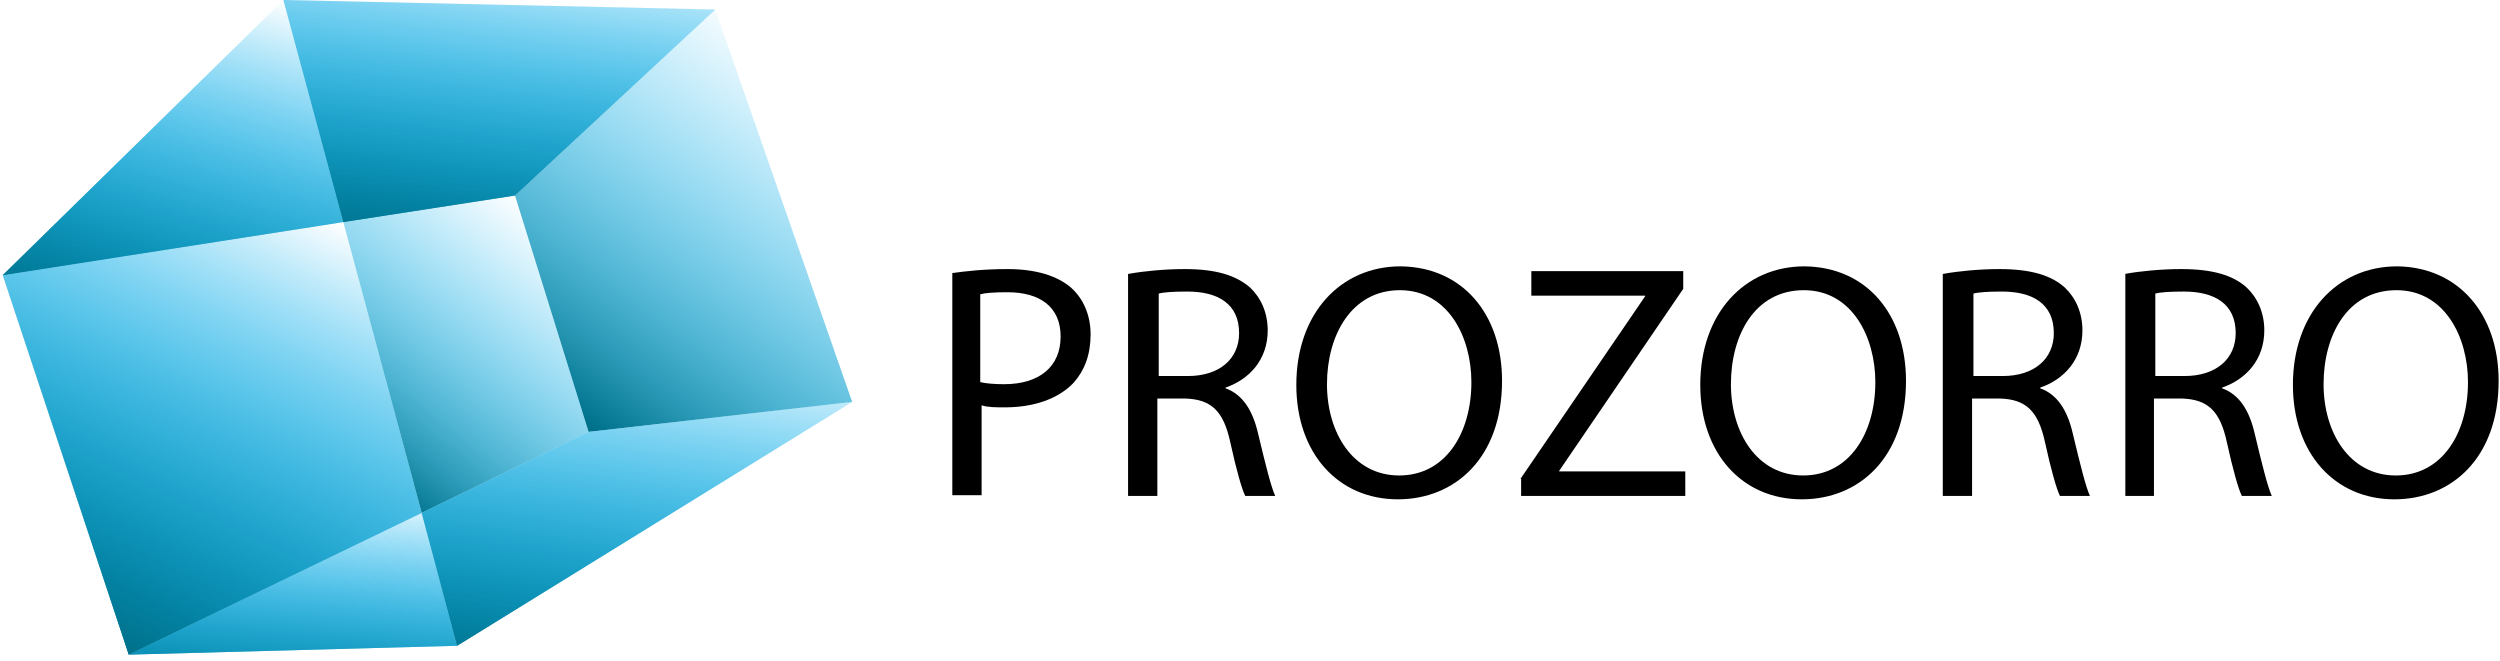 <?xml version="1.0" encoding="UTF-8" standalone="no"?>
<svg width="367px" height="97px" viewBox="0 0 367 97" version="1.1" xmlns="http://www.w3.org/2000/svg" xmlns:xlink="http://www.w3.org/1999/xlink" xmlns:sketch="http://www.bohemiancoding.com/sketch/ns">
    <!-- Generator: Sketch 3.3.2 (12043) - http://www.bohemiancoding.com/sketch -->
    <title>logo</title>
    <desc>Created with Sketch.</desc>
    <defs>
        <linearGradient x1="29.753%" y1="103.031%" x2="84.605%" y2="9.4%" id="linearGradient-1">
            <stop stop-color="#00718A" offset="0%"></stop>
            <stop stop-color="#00738E" stop-opacity="0.981" offset="1.871%"></stop>
            <stop stop-color="#0084A7" stop-opacity="0.844" offset="15.63%"></stop>
            <stop stop-color="#0093BE" stop-opacity="0.7" offset="30.04%"></stop>
            <stop stop-color="#009ED1" stop-opacity="0.549" offset="45.06%"></stop>
            <stop stop-color="#00A6E0" stop-opacity="0.39" offset="60.97%"></stop>
            <stop stop-color="#00ABEA" stop-opacity="0.216" offset="78.36%"></stop>
            <stop stop-color="#00AEEF" stop-opacity="0" offset="100%"></stop>
        </linearGradient>
        <linearGradient x1="38.112%" y1="121.913%" x2="83.894%" y2="0.77%" id="linearGradient-2">
            <stop stop-color="#00718A" offset="0%"></stop>
            <stop stop-color="#00738E" stop-opacity="0.981" offset="1.871%"></stop>
            <stop stop-color="#0084A7" stop-opacity="0.844" offset="15.63%"></stop>
            <stop stop-color="#0093BE" stop-opacity="0.7" offset="30.04%"></stop>
            <stop stop-color="#009ED1" stop-opacity="0.549" offset="45.06%"></stop>
            <stop stop-color="#00A6E0" stop-opacity="0.39" offset="60.97%"></stop>
            <stop stop-color="#00ABEA" stop-opacity="0.216" offset="78.36%"></stop>
            <stop stop-color="#00AEEF" stop-opacity="0" offset="100%"></stop>
        </linearGradient>
        <linearGradient x1="24.209%" y1="109.47%" x2="58.573%" y2="-33.416%" id="linearGradient-3">
            <stop stop-color="#00718A" offset="0%"></stop>
            <stop stop-color="#00738E" stop-opacity="0.981" offset="1.871%"></stop>
            <stop stop-color="#0084A7" stop-opacity="0.844" offset="15.63%"></stop>
            <stop stop-color="#0093BE" stop-opacity="0.7" offset="30.04%"></stop>
            <stop stop-color="#009ED1" stop-opacity="0.549" offset="45.06%"></stop>
            <stop stop-color="#00A6E0" stop-opacity="0.39" offset="60.97%"></stop>
            <stop stop-color="#00ABEA" stop-opacity="0.216" offset="78.36%"></stop>
            <stop stop-color="#00AEEF" stop-opacity="0" offset="100%"></stop>
        </linearGradient>
        <linearGradient x1="22.561%" y1="96.609%" x2="71.371%" y2="-4.46%" id="linearGradient-4">
            <stop stop-color="#00718A" offset="0%"></stop>
            <stop stop-color="#00738E" stop-opacity="0.981" offset="1.871%"></stop>
            <stop stop-color="#0084A7" stop-opacity="0.844" offset="15.63%"></stop>
            <stop stop-color="#0093BE" stop-opacity="0.7" offset="30.04%"></stop>
            <stop stop-color="#009ED1" stop-opacity="0.549" offset="45.06%"></stop>
            <stop stop-color="#00A6E0" stop-opacity="0.39" offset="60.97%"></stop>
            <stop stop-color="#00ABEA" stop-opacity="0.216" offset="78.36%"></stop>
            <stop stop-color="#00AEEF" stop-opacity="0" offset="100%"></stop>
        </linearGradient>
        <linearGradient x1="17.67%" y1="94.918%" x2="74.171%" y2="1.595%" id="linearGradient-5">
            <stop stop-color="#00718A" offset="0%"></stop>
            <stop stop-color="#00738E" stop-opacity="0.981" offset="1.871%"></stop>
            <stop stop-color="#0084A7" stop-opacity="0.844" offset="15.63%"></stop>
            <stop stop-color="#0093BE" stop-opacity="0.7" offset="30.04%"></stop>
            <stop stop-color="#009ED1" stop-opacity="0.549" offset="45.06%"></stop>
            <stop stop-color="#00A6E0" stop-opacity="0.39" offset="60.97%"></stop>
            <stop stop-color="#00ABEA" stop-opacity="0.216" offset="78.36%"></stop>
            <stop stop-color="#00AEEF" stop-opacity="0" offset="100%"></stop>
        </linearGradient>
        <linearGradient x1="40.567%" y1="144.018%" x2="73.122%" y2="-17.27%" id="linearGradient-6">
            <stop stop-color="#00718A" offset="0%"></stop>
            <stop stop-color="#00738E" stop-opacity="0.981" offset="1.871%"></stop>
            <stop stop-color="#0084A7" stop-opacity="0.844" offset="15.63%"></stop>
            <stop stop-color="#0093BE" stop-opacity="0.7" offset="30.04%"></stop>
            <stop stop-color="#009ED1" stop-opacity="0.549" offset="45.06%"></stop>
            <stop stop-color="#00A6E0" stop-opacity="0.39" offset="60.97%"></stop>
            <stop stop-color="#00ABEA" stop-opacity="0.216" offset="78.36%"></stop>
            <stop stop-color="#00AEEF" stop-opacity="0" offset="100%"></stop>
        </linearGradient>
        <linearGradient x1="25.697%" y1="114.519%" x2="63.961%" y2="-29.905%" id="linearGradient-7">
            <stop stop-color="#00718A" offset="0%"></stop>
            <stop stop-color="#00738E" stop-opacity="0.981" offset="1.871%"></stop>
            <stop stop-color="#0084A7" stop-opacity="0.844" offset="15.63%"></stop>
            <stop stop-color="#0093BE" stop-opacity="0.7" offset="30.04%"></stop>
            <stop stop-color="#009ED1" stop-opacity="0.549" offset="45.06%"></stop>
            <stop stop-color="#00A6E0" stop-opacity="0.39" offset="60.97%"></stop>
            <stop stop-color="#00ABEA" stop-opacity="0.216" offset="78.36%"></stop>
            <stop stop-color="#00AEEF" stop-opacity="0" offset="100%"></stop>
        </linearGradient>
    </defs>
    <g id="Page-1" stroke="none" stroke-width="1" fill="none" fill-rule="evenodd" sketch:type="MSPage">
        <g id="logo" sketch:type="MSLayerGroup">
            <g id="Group" sketch:type="MSShapeGroup">
                <path d="M86.4,63.4 L125.1,59 L105,1.4 L75.6,28.7 L86.4,63.4 Z" id="Shape" fill="url(#linearGradient-1)"></path>
                <path d="M41.6,0 L0.4,40.4 L50.4,32.6 L41.6,0 Z" id="Shape" fill="url(#linearGradient-2)"></path>
                <path d="M75.6,28.7 L105,1.4 L41.6,0 L50.4,32.6 L75.6,28.7 Z" id="Shape" fill="url(#linearGradient-3)"></path>
                <path d="M75.6,28.7 L105,1.4 L41.6,0 L50.4,32.6 L75.6,28.7 Z" id="Shape" fill="url(#linearGradient-3)"></path>
                <path d="M50.4,32.6 L0.4,40.4 L18.9,96.1 L61.9,75.3 L50.4,32.6 Z" id="Shape" fill="url(#linearGradient-4)"></path>
                <path d="M50.4,32.6 L61.9,75.3 L86.4,63.4 L75.6,28.7 L50.4,32.6 Z" id="Shape" fill="url(#linearGradient-5)"></path>
                <path d="M18.9,96.1 L67.1,94.8 L61.9,75.3 L18.9,96.1 Z" id="Shape" fill="url(#linearGradient-6)"></path>
                <path d="M41.6,0 L0.4,40.4 L50.4,32.6 L41.6,0 Z" id="Shape" fill="url(#linearGradient-2)"></path>
                <path d="M50.4,32.6 L0.4,40.4 L18.9,96.1 L61.9,75.3 L50.4,32.6 Z" id="Shape" fill="url(#linearGradient-4)"></path>
                <path d="M18.9,96.1 L67.1,94.8 L61.9,75.3 L18.9,96.1 Z" id="Shape" fill="url(#linearGradient-6)"></path>
                <path d="M86.4,63.4 L61.9,75.3 L67.1,94.8 L125.1,59 L86.4,63.4 Z" id="Shape" fill="url(#linearGradient-7)"></path>
                <path d="M86.4,63.4 L61.9,75.3 L67.1,94.8 L125.1,59 L86.4,63.4 Z" id="Shape" fill="url(#linearGradient-7)"></path>
            </g>
            <g id="Group" transform="translate(139, 39)" fill="#000000" sketch:type="MSShapeGroup">
                <path d="M0.7,1.1 C2.8,0.8 5.5,0.5 8.9,0.5 C13.1,0.5 16.2,1.5 18.2,3.2 C20,4.8 21.1,7.2 21.1,10.1 C21.1,13.1 20.2,15.4 18.6,17.2 C16.3,19.6 12.7,20.8 8.5,20.8 C7.2,20.8 6,20.8 5.1,20.5 L5.1,33.7 L0.8,33.7 L0.8,1.1 L0.7,1.1 Z M4.9,17.1 C5.8,17.3 7,17.4 8.4,17.4 C13.5,17.4 16.7,14.9 16.7,10.4 C16.7,6 13.6,3.9 8.9,3.9 C7,3.9 5.6,4 4.9,4.2 L4.9,17.1 L4.9,17.1 Z" id="Shape"></path>
                <path d="M26.7,1.2 C28.9,0.8 32,0.5 34.9,0.5 C39.5,0.5 42.4,1.4 44.5,3.2 C46.1,4.7 47.1,6.9 47.1,9.5 C47.1,13.8 44.4,16.7 40.9,17.9 L40.9,18 C43.4,18.9 44.9,21.2 45.7,24.7 C46.8,29.3 47.6,32.5 48.2,33.8 L43.8,33.8 C43.3,32.8 42.5,30 41.6,25.9 C40.6,21.3 38.8,19.6 34.9,19.5 L30.9,19.5 L30.9,33.8 L26.6,33.8 L26.6,1.2 L26.7,1.2 Z M31,16.2 L35.4,16.2 C40,16.2 42.9,13.7 42.9,9.9 C42.9,5.6 39.8,3.8 35.3,3.8 C33.2,3.8 31.8,3.9 31.1,4.1 L31.1,16.2 L31,16.2 Z" id="Shape"></path>
                <path d="M81.5,16.9 C81.5,28.2 74.6,34.3 66.2,34.3 C57.4,34.3 51.3,27.5 51.3,17.5 C51.3,7 57.8,0.1 66.6,0.1 C75.7,0.2 81.5,7.1 81.5,16.9 L81.5,16.9 Z M55.8,17.4 C55.8,24.5 59.6,30.8 66.4,30.8 C73.2,30.8 77,24.6 77,17.1 C77,10.5 73.6,3.6 66.5,3.6 C59.4,3.6 55.8,10.2 55.8,17.4 L55.8,17.4 Z" id="Shape"></path>
                <path d="M84.2,31.3 L102.5,4.5 L102.5,4.4 L85.8,4.4 L85.8,0.8 L108.1,0.8 L108.1,3.4 L89.9,30.1 L89.9,30.2 L108.4,30.2 L108.4,33.8 L84.3,33.8 L84.3,31.3 L84.2,31.3 Z" id="Shape"></path>
                <path d="M140.8,16.9 C140.8,28.2 133.9,34.3 125.5,34.3 C116.7,34.3 110.6,27.5 110.6,17.5 C110.6,7 117.1,0.1 125.9,0.1 C135,0.2 140.8,7.1 140.8,16.9 L140.8,16.9 Z M115.1,17.4 C115.1,24.5 118.9,30.8 125.7,30.8 C132.5,30.8 136.3,24.6 136.3,17.1 C136.3,10.5 132.9,3.6 125.8,3.6 C118.6,3.6 115.1,10.2 115.1,17.4 L115.1,17.4 Z" id="Shape"></path>
                <path d="M146.3,1.2 C148.5,0.8 151.6,0.5 154.5,0.5 C159.1,0.5 162.1,1.4 164.1,3.2 C165.7,4.7 166.7,6.9 166.7,9.5 C166.7,13.8 164,16.7 160.5,17.9 L160.5,18 C163,18.9 164.5,21.2 165.3,24.7 C166.4,29.3 167.2,32.5 167.8,33.8 L163.4,33.8 C162.9,32.8 162.1,30 161.2,25.9 C160.2,21.3 158.4,19.6 154.5,19.5 L150.5,19.5 L150.5,33.8 L146.2,33.8 L146.2,1.2 L146.3,1.2 Z M150.6,16.2 L155,16.2 C159.6,16.2 162.5,13.7 162.5,9.9 C162.5,5.6 159.4,3.8 154.9,3.8 C152.8,3.8 151.4,3.9 150.7,4.1 L150.7,16.2 L150.6,16.2 Z" id="Shape"></path>
                <path d="M173,1.2 C175.2,0.8 178.3,0.5 181.2,0.5 C185.8,0.5 188.8,1.4 190.8,3.2 C192.4,4.7 193.4,6.9 193.4,9.5 C193.4,13.8 190.7,16.7 187.2,17.9 L187.2,18 C189.7,18.9 191.2,21.2 192,24.7 C193.1,29.3 193.9,32.5 194.5,33.8 L190.1,33.8 C189.6,32.8 188.8,30 187.9,25.9 C186.9,21.3 185.1,19.6 181.2,19.5 L177.2,19.5 L177.2,33.8 L173,33.8 L173,1.2 L173,1.2 Z M177.3,16.2 L181.7,16.2 C186.3,16.2 189.2,13.7 189.2,9.9 C189.2,5.6 186.1,3.8 181.6,3.8 C179.5,3.8 178.1,3.9 177.4,4.1 L177.4,16.2 L177.3,16.2 Z" id="Shape"></path>
                <path d="M227.8,16.9 C227.8,28.2 220.9,34.3 212.5,34.3 C203.7,34.3 197.6,27.5 197.6,17.5 C197.6,7 204.1,0.1 212.9,0.1 C221.9,0.2 227.8,7.1 227.8,16.9 L227.8,16.9 Z M202.1,17.4 C202.1,24.5 205.9,30.8 212.7,30.8 C219.5,30.8 223.3,24.6 223.3,17.1 C223.3,10.5 219.9,3.6 212.8,3.6 C205.6,3.6 202.1,10.2 202.1,17.4 L202.1,17.4 Z" id="Shape"></path>
            </g>
        </g>
    </g>
</svg>